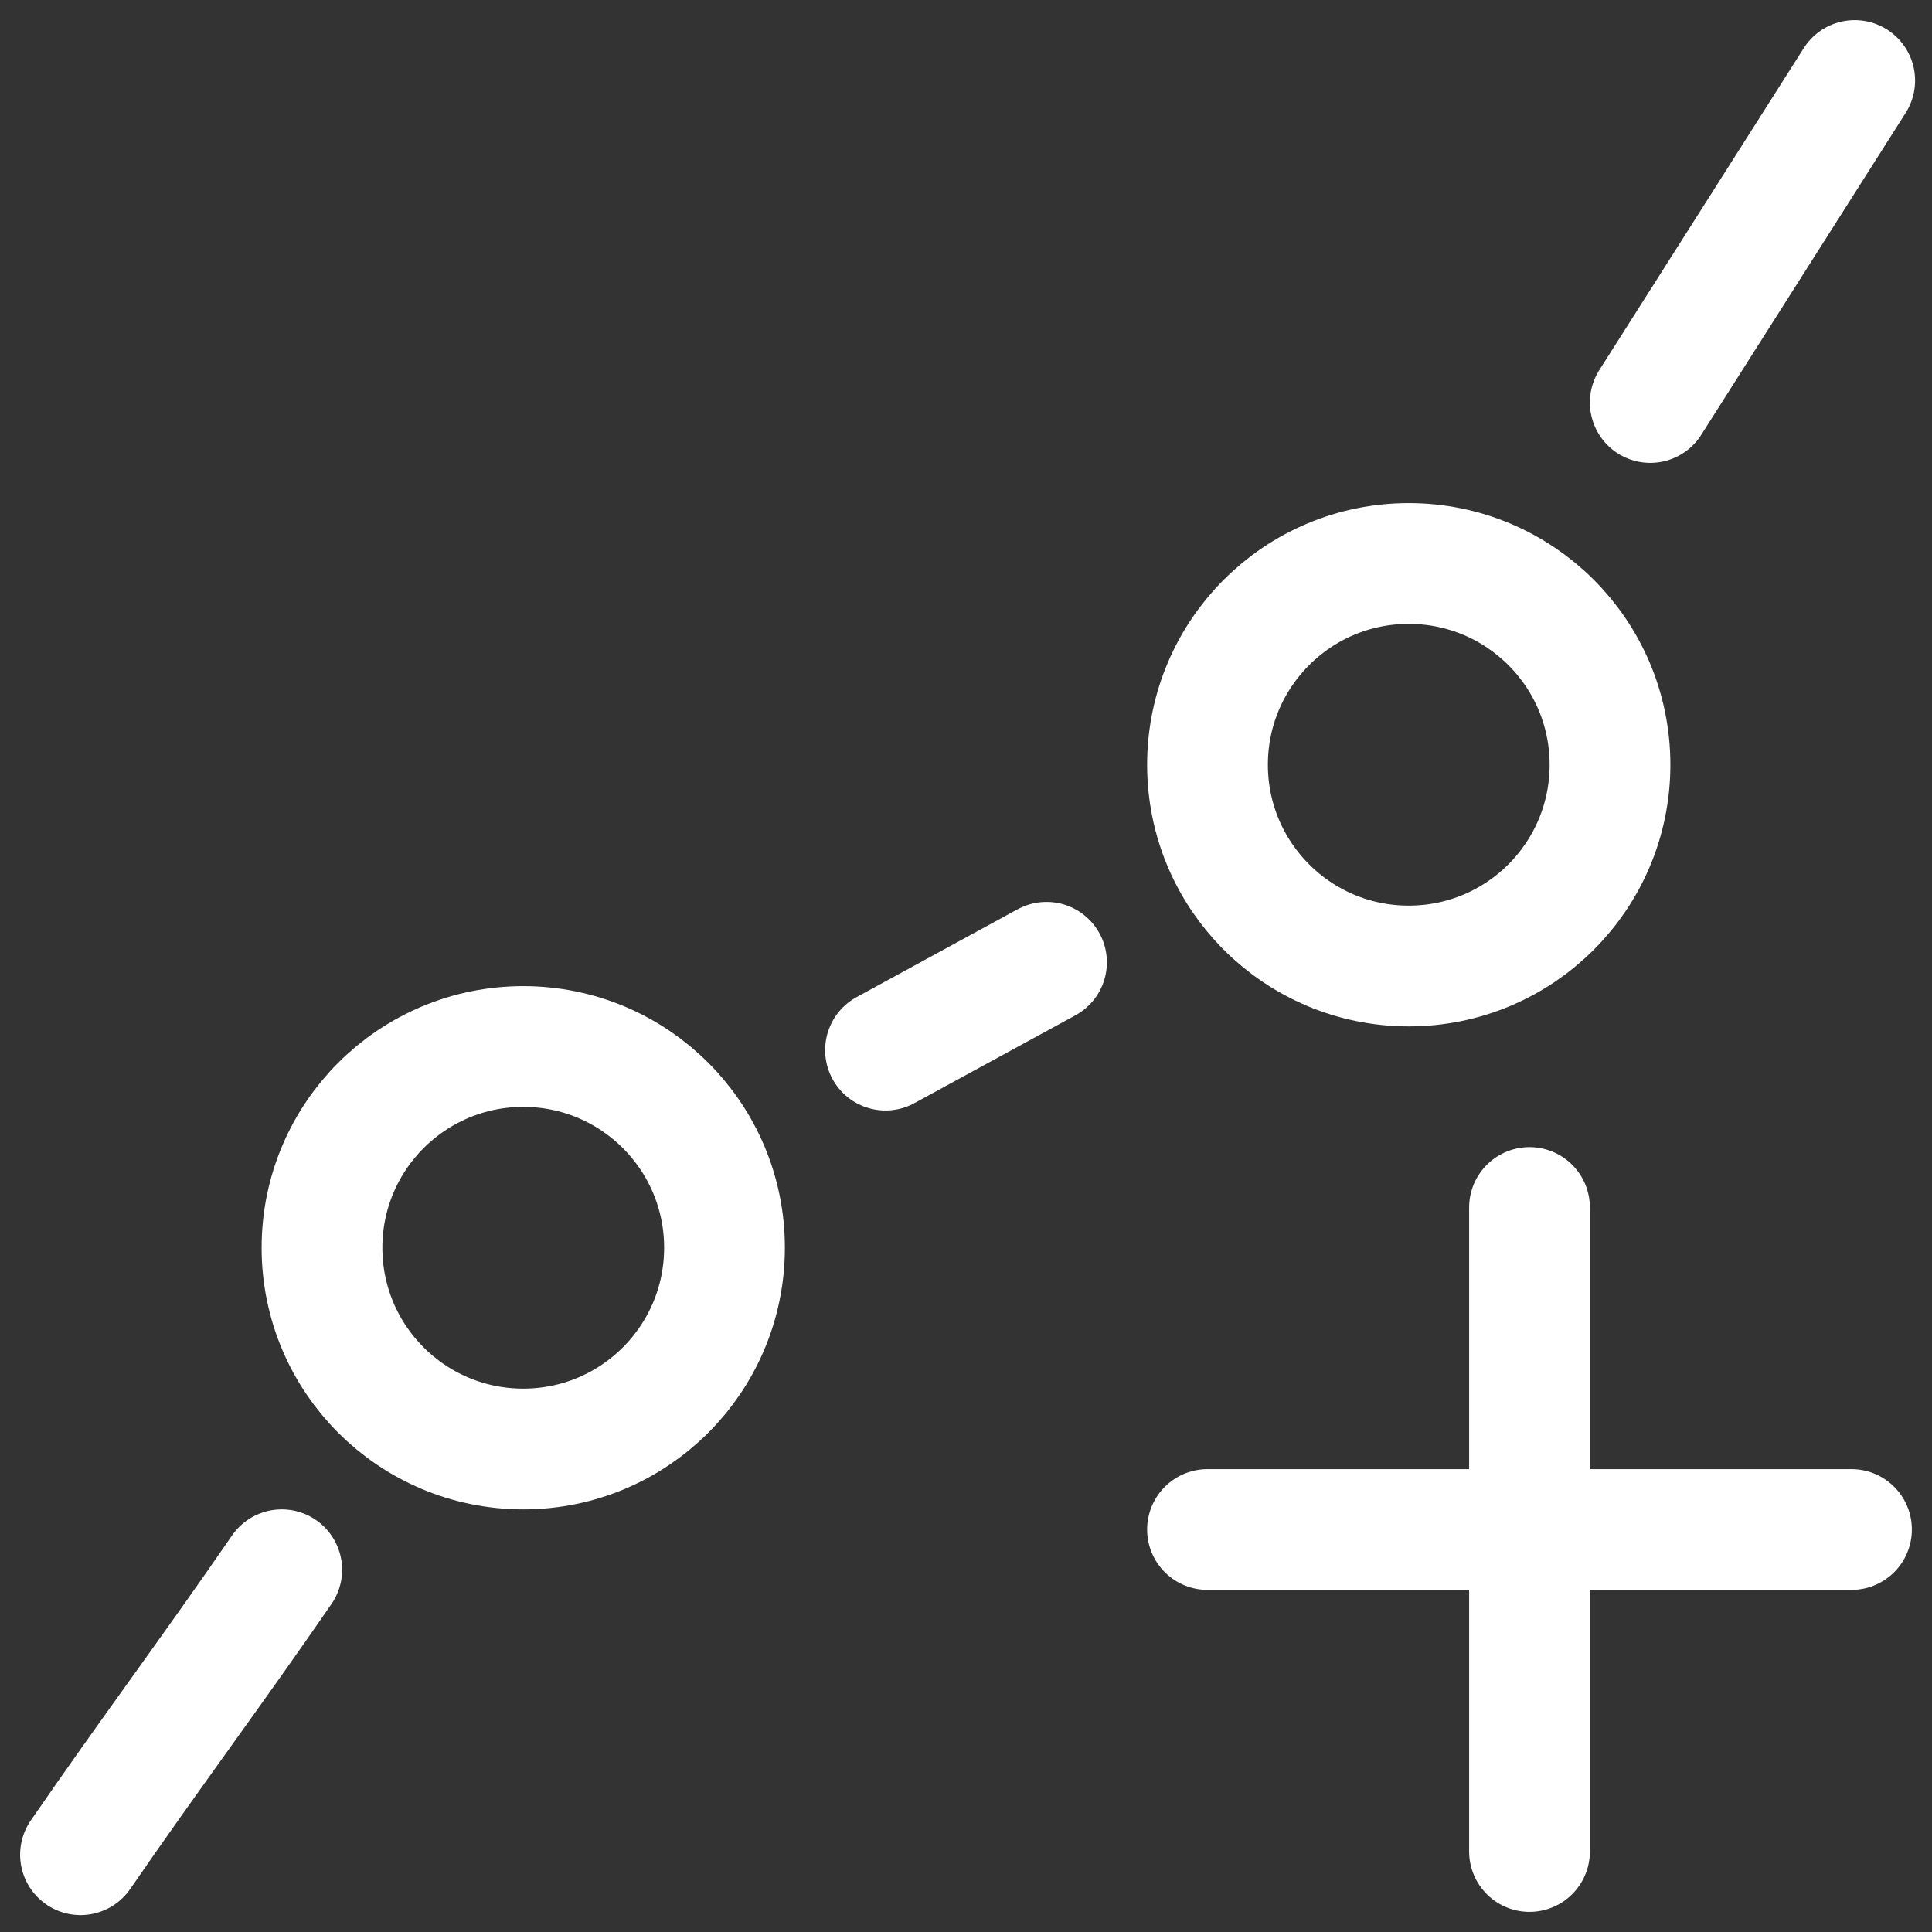 <svg width="24" height="24" viewBox="0 0 24 24" fill="none" xmlns="http://www.w3.org/2000/svg">
<rect x="0" y="0" width="24" height="24" fill="#333333" stroke="none"/>
<g clip-path="url(#clip0_20120_60213)">
<path d="M15 19H23M19 15V23" stroke="white" stroke-width="1.5" stroke-linecap="round" stroke-linejoin="round"/>
<path d="M6.5 18C7.881 18 9 16.881 9 15.5C9 14.119 7.881 13 6.5 13C5.119 13 4 14.119 4 15.5C4 16.881 5.119 18 6.5 18Z" stroke="white" stroke-width="1.5" stroke-linecap="round" stroke-linejoin="round"/>
<path d="M17.5 12C18.881 12 20 10.881 20 9.5C20 8.119 18.881 7 17.5 7C16.119 7 15 8.119 15 9.5C15 10.881 16.119 12 17.5 12Z" stroke="white" stroke-width="1.5" stroke-linecap="round" stroke-linejoin="round"/>
<path d="M1 23.04C1.86 21.79 2.64 20.75 3.5 19.5" stroke="white" stroke-width="1.5" stroke-linecap="round" stroke-linejoin="round"/>
<path d="M20.5 5L23.04 1" stroke="white" stroke-width="1.5" stroke-linecap="round" stroke-linejoin="round"/>
<path d="M11 13.045L13 11.954" stroke="white" stroke-width="1.5" stroke-linecap="round" stroke-linejoin="round"/>
</g>
<defs>
<clipPath id="clip0_20120_60213">
<rect width="24" height="24" fill="white"/>
</clipPath>
</defs>
</svg>
